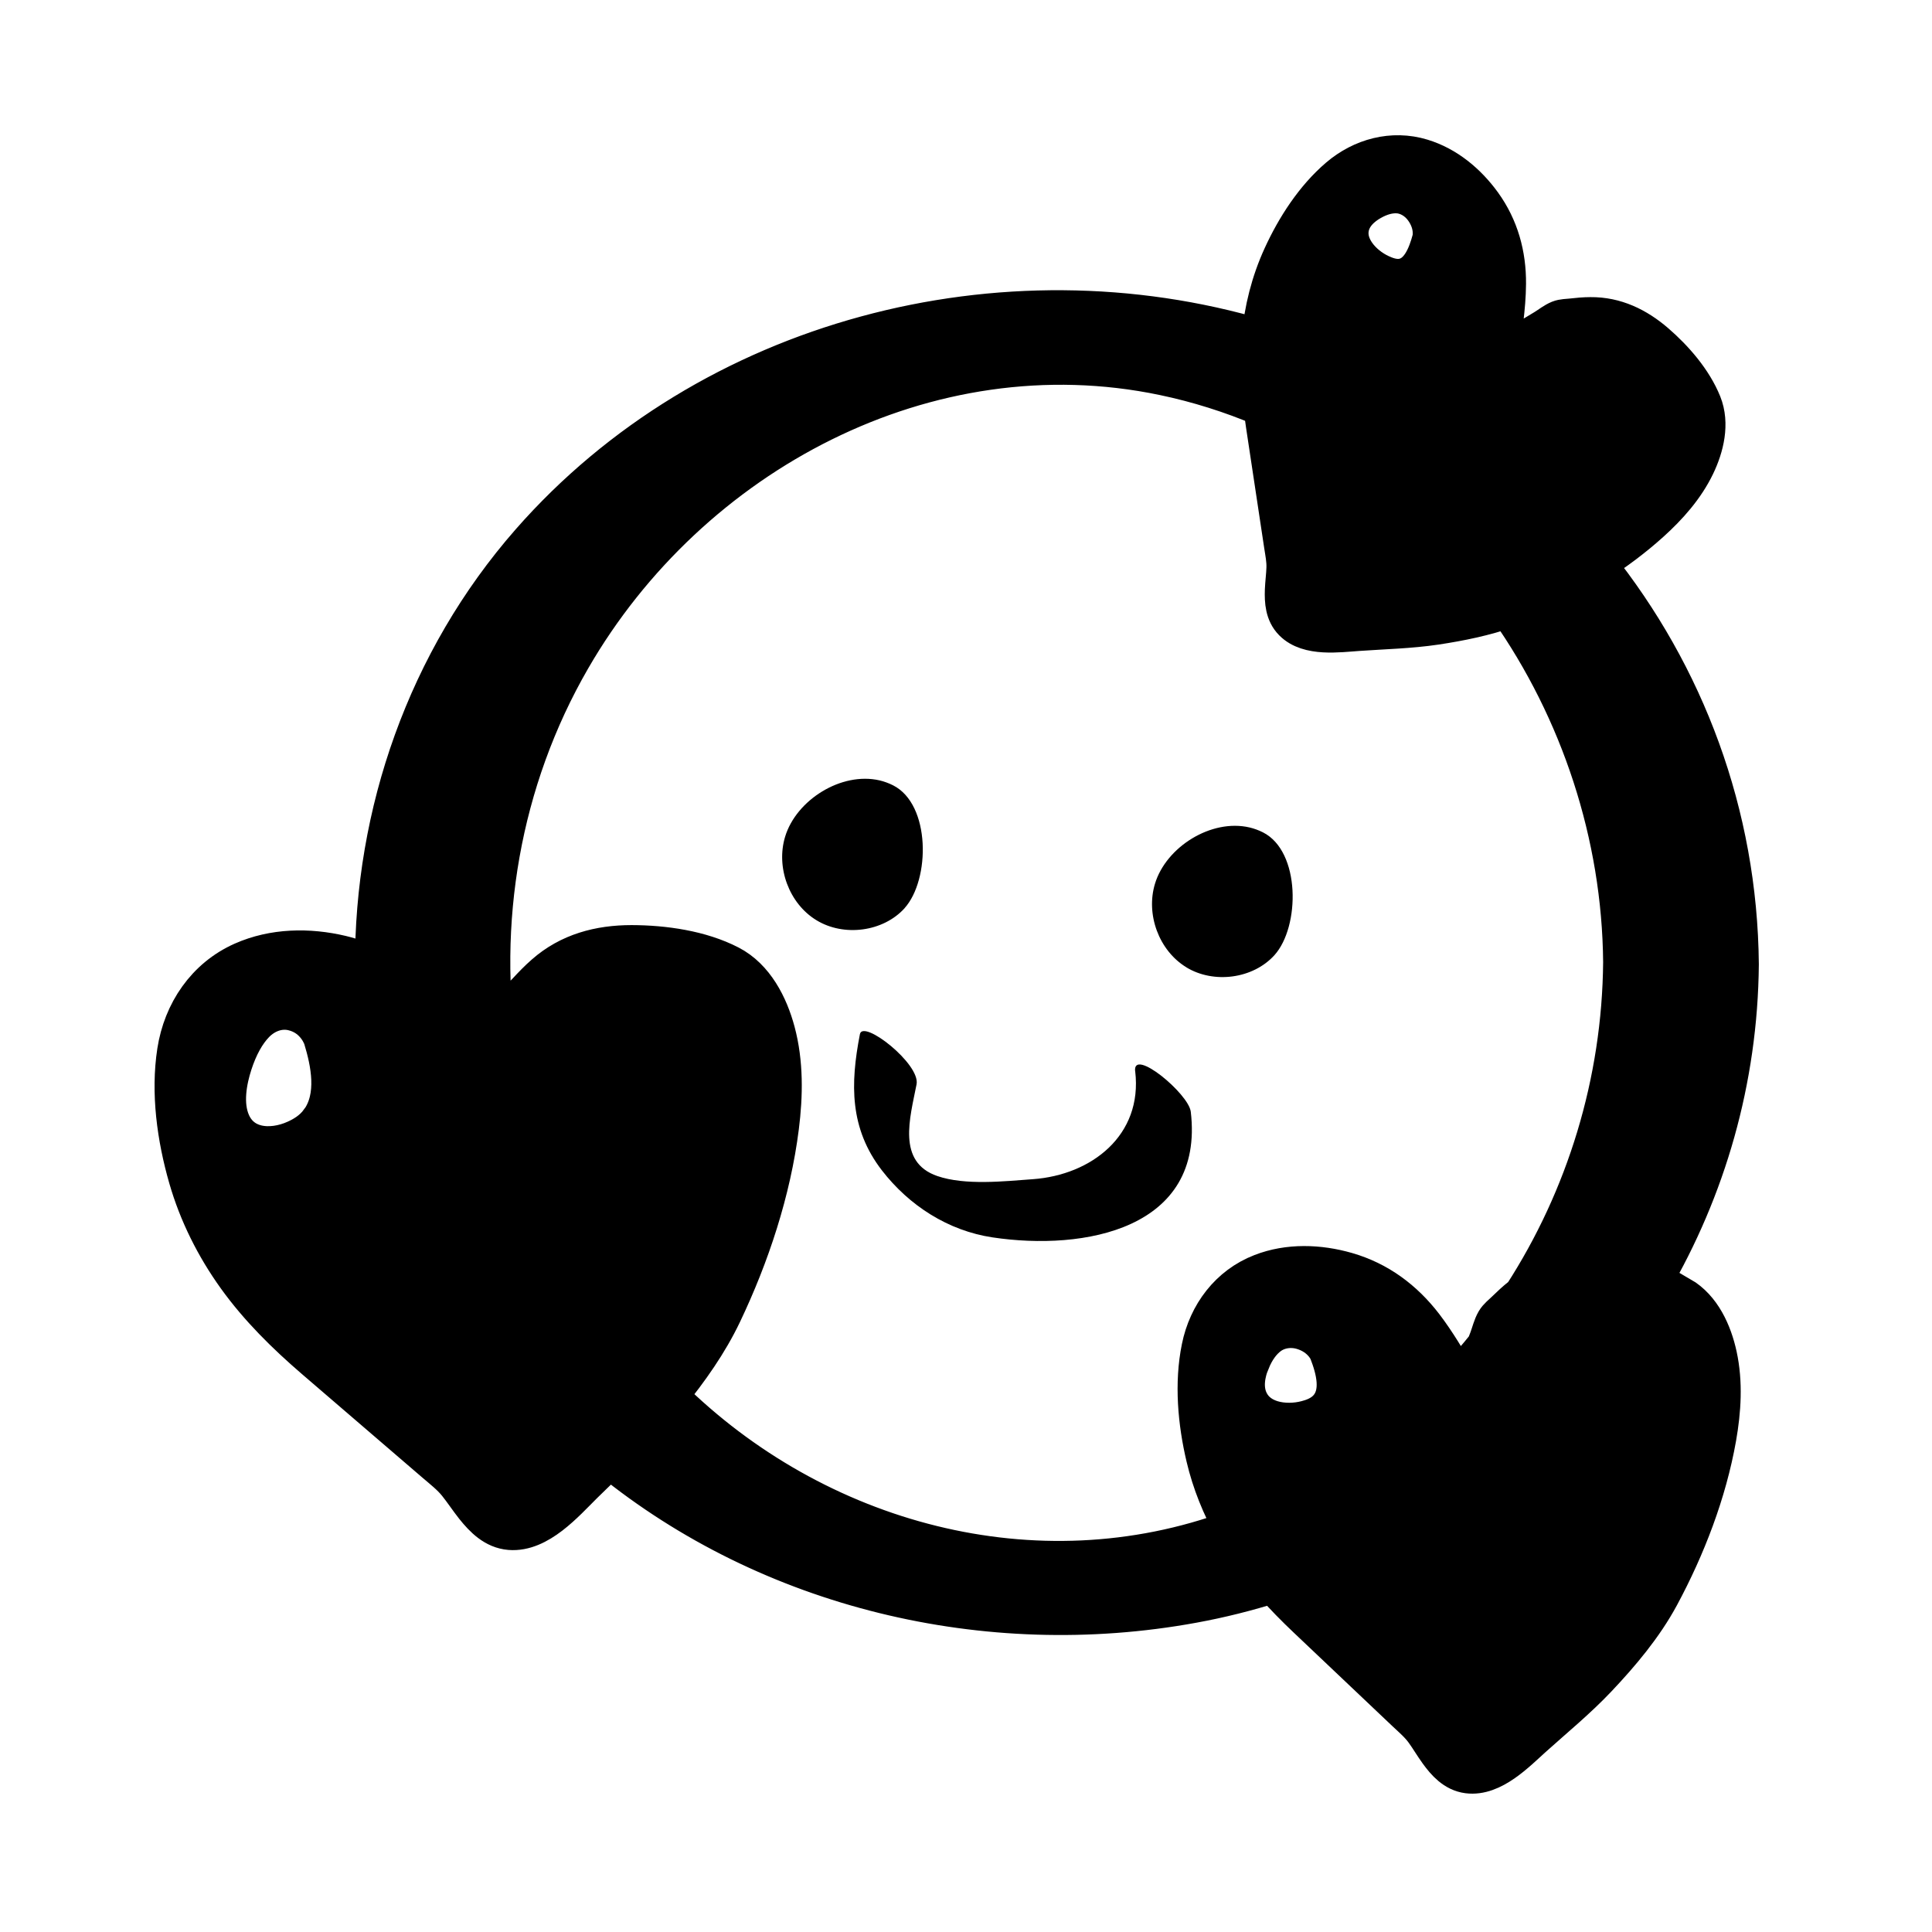 <svg width="100" height="100" viewBox="0 0 100 100" fill="none" xmlns="http://www.w3.org/2000/svg">
<path d="M86.995 67.089C86.526 66.818 86.012 66.607 85.47 66.441C88.326 61.552 89.984 55.91 90.037 49.912C89.968 42.139 87.234 34.929 82.618 29.17C83.614 28.53 84.56 27.825 85.422 27.047C86.356 26.205 87.218 25.237 87.768 24.095C88.233 23.127 88.528 21.928 88.111 20.891C87.626 19.688 86.663 18.582 85.693 17.744C84.726 16.91 83.614 16.367 82.323 16.379C81.996 16.379 81.668 16.411 81.344 16.448C81.138 16.472 80.895 16.468 80.705 16.545C80.447 16.65 80.2 16.849 79.965 16.994C79.184 17.464 78.408 17.938 77.627 18.408C77.761 17.169 77.979 15.937 77.987 14.69C77.999 13.187 77.611 11.774 76.725 10.546C75.945 9.469 74.877 8.574 73.595 8.185C72.07 7.723 70.488 8.153 69.291 9.173C68.029 10.251 67.054 11.761 66.367 13.264C65.756 14.597 65.392 16.035 65.266 17.493C65.266 17.509 65.266 17.525 65.266 17.541C51.91 13.568 36.706 17.493 27.444 28.056C22.068 34.188 19.338 42.103 19.374 50.029C18.836 49.77 18.27 49.563 17.667 49.417C15.977 49.017 14.156 49.045 12.551 49.758C10.646 50.604 9.448 52.382 9.133 54.416C8.801 56.562 9.125 58.891 9.723 60.969C10.253 62.812 11.123 64.546 12.239 66.101C13.392 67.705 14.796 69.086 16.288 70.37C18.355 72.148 20.426 73.926 22.493 75.704C22.897 76.052 23.326 76.381 23.662 76.798C23.973 77.187 24.248 77.608 24.556 77.997C25.033 78.592 25.595 79.163 26.396 79.228C27.884 79.346 29.239 77.786 30.19 76.842C30.643 76.397 31.096 75.955 31.553 75.514C39.821 82.241 51.049 84.967 61.747 83.007C63.167 82.748 64.55 82.399 65.901 81.974C66.451 82.602 67.038 83.197 67.645 83.772C69.352 85.389 71.058 87.009 72.765 88.625C73.101 88.941 73.453 89.24 73.724 89.617C73.975 89.965 74.193 90.338 74.444 90.686C74.828 91.217 75.289 91.735 75.977 91.825C77.255 91.991 78.485 90.703 79.342 89.933C80.467 88.921 81.632 87.969 82.675 86.867C83.893 85.579 85.074 84.177 85.919 82.61C87.282 80.079 88.37 77.251 88.872 74.412C89.118 73.015 89.212 71.557 88.908 70.159C88.649 68.972 88.083 67.705 86.995 67.073V67.089ZM16.539 58.02C16.159 58.539 15.653 58.81 15.305 58.968C14.666 59.26 13.918 59.381 13.275 59.219C12.725 59.082 12.243 58.733 11.968 58.109C11.54 57.137 11.782 55.918 12.057 55.068C12.348 54.169 12.737 53.472 13.206 52.986C13.748 52.427 14.476 52.188 15.152 52.35C16.365 52.633 16.705 53.743 16.705 53.743C17.077 54.967 17.469 56.745 16.543 58.02H16.539ZM69.849 11.859C69.946 11.142 70.513 10.676 70.97 10.417C71.455 10.141 71.92 10.016 72.357 10.044C72.862 10.076 73.364 10.368 73.696 10.83C74.29 11.652 74.092 12.389 74.092 12.389C73.874 13.203 73.473 14.293 72.494 14.394C72.094 14.435 71.71 14.281 71.455 14.163C70.986 13.945 70.516 13.584 70.205 13.139C69.938 12.758 69.784 12.32 69.849 11.855V11.859ZM34.599 72.249C35.671 70.933 36.67 69.523 37.398 67.996C38.834 64.983 39.938 61.645 40.355 58.328C40.561 56.696 40.589 54.999 40.16 53.399C39.796 52.038 39.064 50.6 37.77 49.932C36.265 49.154 34.364 48.887 32.69 48.883C31.019 48.883 29.458 49.296 28.188 50.414C27.864 50.697 27.565 51.005 27.274 51.321C27.092 51.52 26.845 51.722 26.724 51.961C26.558 52.285 26.485 52.694 26.372 53.038C26.182 53.622 25.991 54.209 25.801 54.792C24.705 47.777 25.919 40.426 29.579 34.095C35.699 23.499 48.007 16.913 60.223 19.465C62.01 19.838 63.729 20.385 65.364 21.077C65.4 21.381 65.44 21.689 65.485 21.993L66.419 28.186C66.48 28.591 66.565 28.992 66.549 29.405C66.537 29.785 66.484 30.166 66.468 30.547C66.448 31.13 66.488 31.742 66.921 32.179C67.722 32.993 69.287 32.763 70.306 32.694C71.645 32.6 72.98 32.572 74.311 32.374C75.573 32.183 76.855 31.924 78.068 31.495C81.777 36.776 83.921 43.216 83.978 49.798C83.925 56.007 82.073 61.998 78.808 67.049C78.784 67.069 78.756 67.085 78.728 67.105C78.436 67.336 78.169 67.587 77.902 67.847C77.737 68.009 77.518 68.175 77.401 68.377C77.243 68.648 77.162 68.997 77.053 69.293C77.004 69.422 76.956 69.552 76.903 69.681C76.442 70.257 75.961 70.811 75.459 71.354C74.905 70.423 74.359 69.483 73.7 68.62C72.668 67.275 71.342 66.287 69.708 65.817C68.272 65.404 66.698 65.347 65.291 65.894C63.616 66.542 62.508 68.025 62.156 69.762C61.78 71.597 61.962 73.618 62.391 75.429C62.698 76.733 63.204 77.981 63.859 79.147C53.601 82.938 42.207 79.799 34.603 72.261L34.599 72.249ZM64.733 70.475C64.975 69.876 65.303 69.422 65.703 69.126C66.168 68.786 66.799 68.685 67.39 68.855C68.45 69.163 68.761 69.969 68.761 69.969C69.105 70.86 69.469 72.136 68.676 72.942C68.353 73.27 67.916 73.416 67.612 73.493C67.058 73.638 66.411 73.655 65.845 73.485C65.364 73.339 64.939 73.055 64.692 72.59C64.304 71.873 64.498 71.042 64.728 70.471L64.733 70.475Z" fill="black" stroke="black" stroke-width="2" stroke-miterlimit="10"/>
<path d="M58.758 55.452C59.151 58.77 56.489 60.815 53.468 61.034C51.983 61.143 49.953 61.366 48.517 60.872C46.406 60.147 47.105 57.854 47.441 56.125C47.648 55.072 44.662 52.739 44.509 53.528C44.007 56.108 43.975 58.409 45.645 60.576C47.061 62.407 49.079 63.703 51.373 64.047C56.113 64.76 62.354 63.622 61.634 57.542C61.525 56.607 58.605 54.189 58.755 55.456L58.758 55.452Z" fill="black"/>
<path d="M46.822 47.004C48.149 45.529 48.181 41.637 46.227 40.649C46.001 40.535 45.766 40.45 45.528 40.393C43.55 39.936 41.216 41.402 40.638 43.306C40.156 44.889 40.836 46.765 42.26 47.631C43.679 48.498 45.714 48.235 46.826 47.004H46.822Z" fill="black"/>
<path d="M61.4 50.066C62.819 50.932 64.854 50.669 65.966 49.438C67.293 47.963 67.325 44.071 65.371 43.083C65.145 42.969 64.91 42.884 64.672 42.828C62.694 42.37 60.36 43.836 59.782 45.74C59.3 47.323 59.98 49.199 61.404 50.066H61.4Z" fill="black"/>
</svg>
